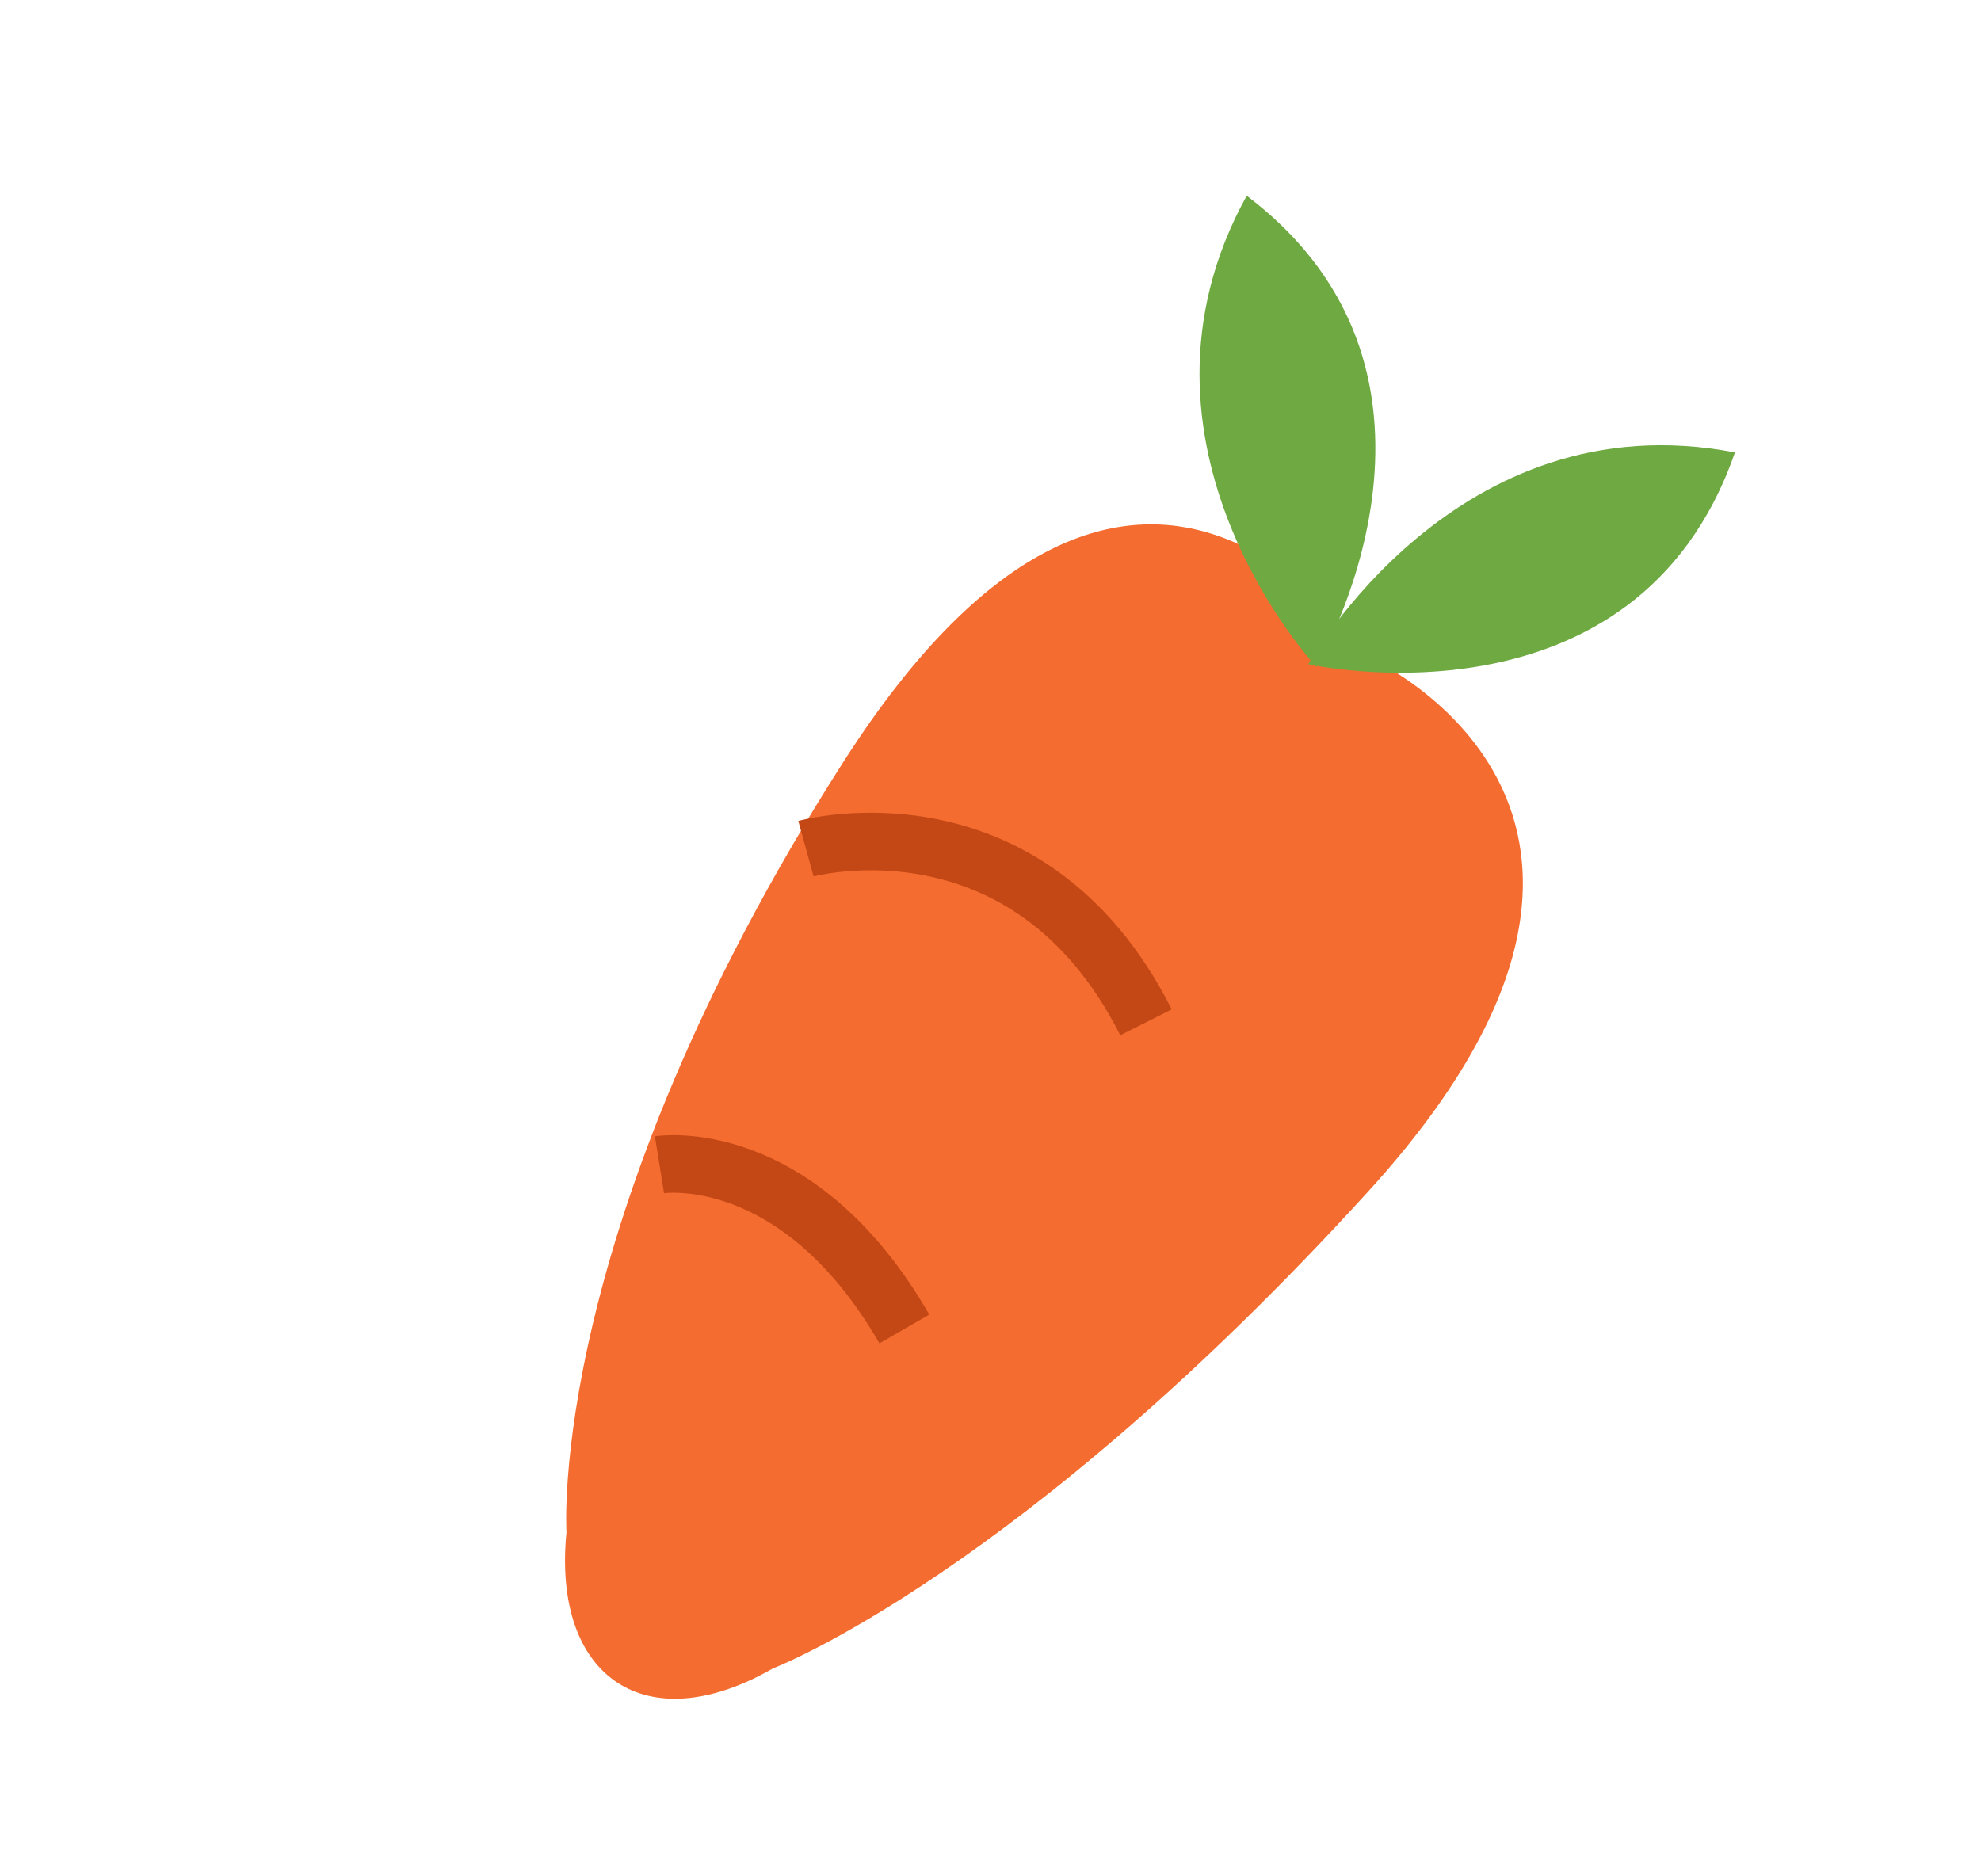 <svg width="57px" height="54px" viewBox="11637 811 172 162" version="1.1" xmlns="http://www.w3.org/2000/svg" xmlns:xlink="http://www.w3.org/1999/xlink">
    <!-- Generator: Sketch 40.1 (33804) - http://www.bohemiancoding.com/sketch -->
    <desc>Created with Sketch.</desc>
    <defs></defs>
    <g id="Group-11" stroke="none" stroke-width="1" fill="none" fill-rule="evenodd" transform="translate(11727.861, 888.969) rotate(-40) translate(-11727.861, -888.969) translate(11655.361, 849.469)">
        <path d="M107.564,40.912 C107.564,40.912 112.494,4.416 66.783,18.792 C21.071,33.168 5.469,54.549 5.469,54.549 C-3.603,63.42 -0.926,72.905 11.593,75.135 C11.593,75.135 33.215,82.647 77.815,76.629 C122.416,70.612 107.564,40.912 107.564,40.912 Z" id="Path-9" fill="#F46C2F"></path>
        <path d="M32.163,35.297 C32.163,35.297 42.529,41.496 39.284,59.889" id="Path-10" stroke="#C44815" stroke-width="5"></path>
        <path d="M59.549,22.443 C59.549,22.443 77.702,30.745 72.471,52.973" id="Path-11" stroke="#C44815" stroke-width="5"></path>
        <path d="M113.797,42.285 C113.797,42.285 99.425,20.163 114.948,0.945 C132.796,20.163 113.797,42.285 113.797,42.285 Z" id="Path-12" fill="#6FA942" transform="translate(115.165, 21.615) rotate(30) translate(-115.165, -21.615) "></path>
        <path d="M121.824,64.515 C121.824,64.515 107.452,42.393 122.974,23.175 C140.823,42.393 121.824,64.515 121.824,64.515 Z" id="Path-12" fill="#6FA942" transform="translate(123.192, 43.845) rotate(102) translate(-123.192, -43.845) "></path>
    </g>
</svg>